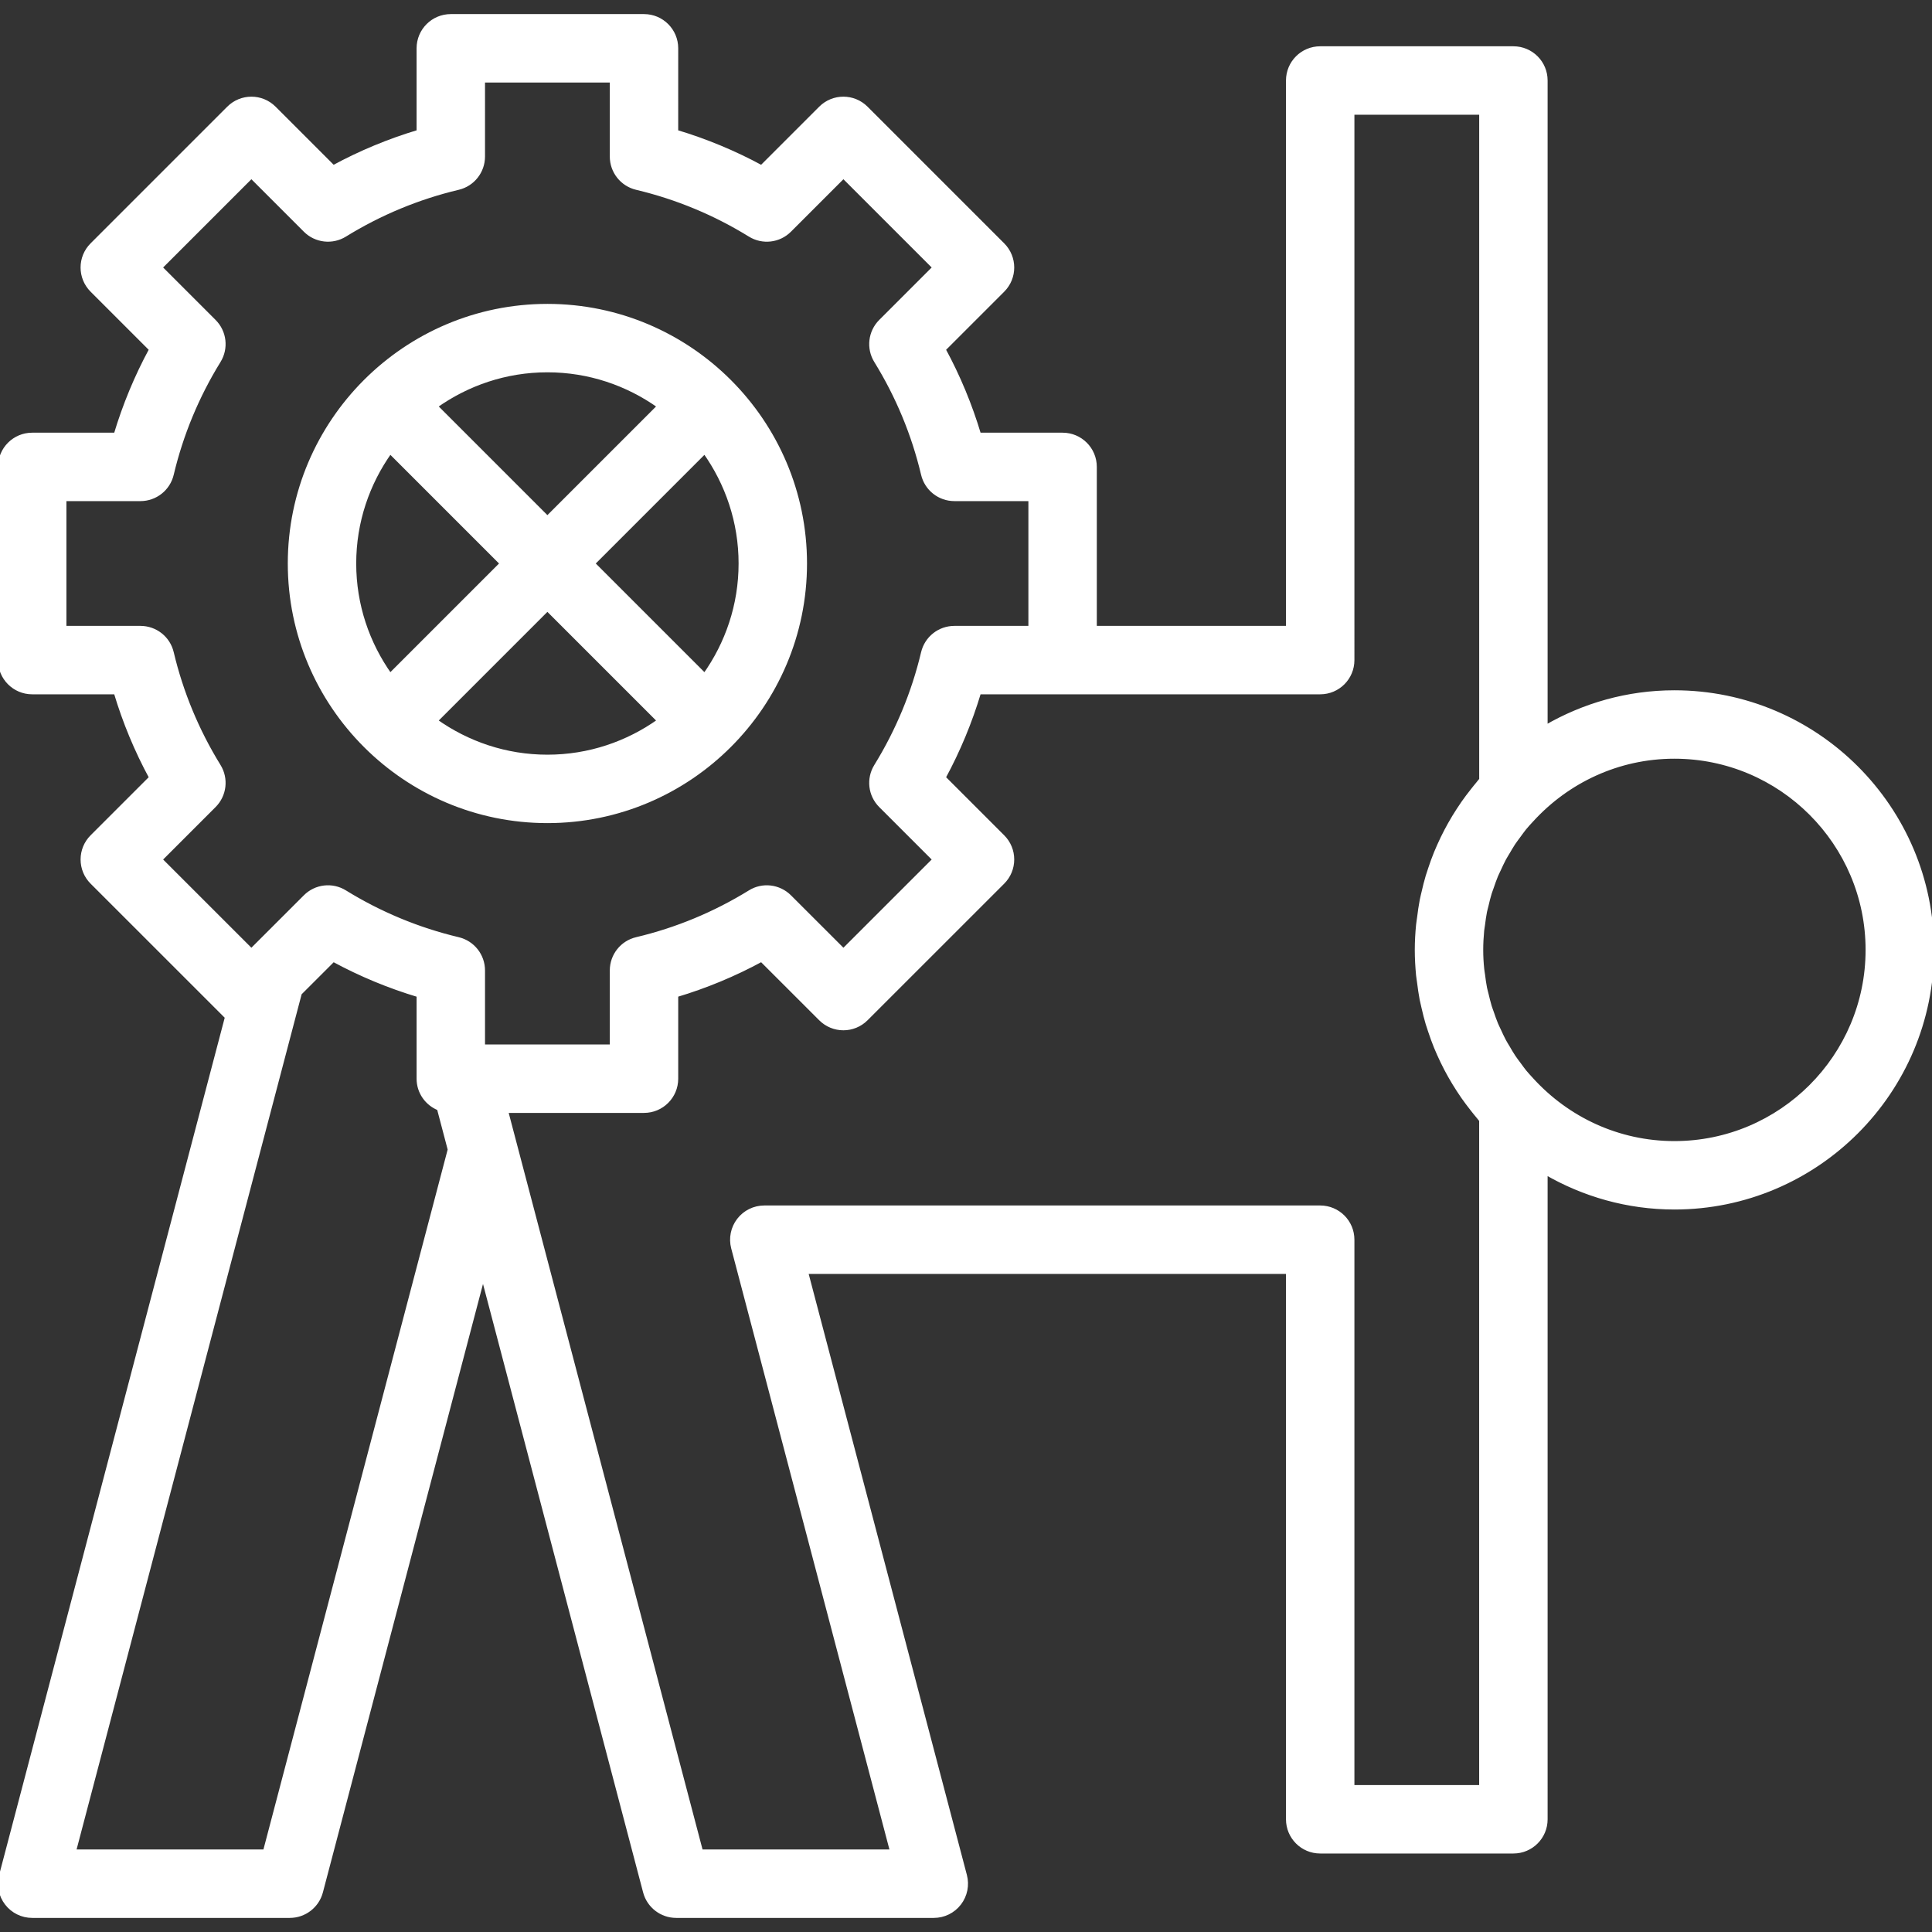 <?xml version="1.0" encoding="iso-8859-1"?>
<!-- Generator: Adobe Illustrator 19.0.0, SVG Export Plug-In . SVG Version: 6.00 Build 0)  -->
<svg version="1.1" id="Capa_1" xmlns="http://www.w3.org/2000/svg" xmlns:xlink="http://www.w3.org/1999/xlink" x="0px" y="0px"
	 viewBox="0 0 480.001 480.001" style="enable-background:new 0 0 480.001 480.001; stroke: #FFFFFF; fill: #FFFFFF;" xml:space="preserve">
<rect x="0" y="0" width="480.001" height="480.001" fill="#333333" stroke="none"/>
<g>
	<g>
		<path d="M416.001,172c-11.664,0-22.576,3.184-32,8.656V20c0-4.424-3.576-8-8-8h-48c-4.424,0-8,3.576-8,8v136h-48v-40
			c0-4.424-3.576-8-8-8h-20.752c-2.192-7.344-5.136-14.44-8.8-21.192l14.688-14.688c3.128-3.128,3.128-8.184,0-11.312
			l-33.944-33.944c-3.128-3.128-8.184-3.128-11.312,0l-14.688,14.688c-6.76-3.664-13.848-6.6-21.192-8.8V12c0-4.424-3.576-8-8-8h-48
			c-4.424,0-8,3.576-8,8v20.752c-7.344,2.192-14.44,5.136-21.192,8.8L68.121,26.864c-3.128-3.128-8.184-3.128-11.312,0
			L22.865,60.808c-3.128,3.128-3.128,8.184,0,11.312l14.688,14.688c-3.664,6.76-6.6,13.848-8.8,21.192H8.001c-4.424,0-8,3.576-8,8
			v48c0,4.424,3.576,8,8,8h20.752c2.192,7.344,5.136,14.44,8.8,21.192L22.865,207.88c-1.504,1.504-2.344,3.528-2.344,5.656
			s0.84,4.16,2.344,5.656l33.52,33.512L0.265,465.96c-0.632,2.408-0.12,4.96,1.4,6.92c1.512,1.968,3.848,3.12,6.336,3.12h64
			c3.632,0,6.816-2.456,7.736-5.96l40.264-153.008l40.264,153.008c0.92,3.504,4.104,5.96,7.736,5.96h64
			c2.488,0,4.824-1.152,6.336-3.12c1.512-1.96,2.032-4.52,1.4-6.92L200.265,316h119.736v136c0,4.424,3.576,8,8,8h48
			c4.424,0,8-3.576,8-8V291.344c9.424,5.472,20.336,8.656,32,8.656c35.288,0,64-28.712,64-64
			C480.001,200.712,451.289,172,416.001,172z M65.833,460H18.377l56.112-213.232l8.32-8.312c6.76,3.664,13.848,6.6,21.192,8.8V268
			c0,3.376,2.096,6.224,5.048,7.4l2.688,10.2L65.833,460z M113.841,233.328c-9.936-2.36-19.408-6.288-28.152-11.68
			c-3.152-1.96-7.232-1.488-9.856,1.152l-13.376,13.368l-22.632-22.624l13.376-13.376c2.632-2.632,3.104-6.704,1.152-9.864
			c-5.392-8.744-9.32-18.208-11.68-28.152c-0.848-3.608-4.072-6.152-7.784-6.152H16.001v-32h18.888c3.712,0,6.928-2.544,7.784-6.16
			c2.36-9.936,6.288-19.408,11.68-28.152c1.952-3.16,1.48-7.232-1.152-9.856L39.825,66.456l22.632-22.632L75.833,57.2
			c2.616,2.632,6.712,3.104,9.856,1.152c8.744-5.392,18.208-9.32,28.152-11.68c3.616-0.848,6.16-4.072,6.16-7.784V20h32v18.888
			c0,3.712,2.544,6.928,6.16,7.784c9.936,2.36,19.408,6.288,28.152,11.68c3.144,1.952,7.232,1.488,9.856-1.152l13.376-13.376
			l22.632,22.632l-13.376,13.376c-2.624,2.624-3.104,6.704-1.152,9.856c5.392,8.744,9.32,18.208,11.68,28.152
			c0.848,3.608,4.072,6.16,7.784,6.16h18.888v32h-18.888c-3.712,0-6.928,2.544-7.784,6.16c-2.36,9.936-6.288,19.408-11.68,28.152
			c-1.952,3.16-1.48,7.232,1.152,9.856l13.376,13.376l-22.632,22.624L196.169,222.8c-2.64-2.632-6.72-3.112-9.856-1.152
			c-8.744,5.392-18.208,9.32-28.152,11.68c-3.616,0.848-6.16,4.072-6.16,7.784V260h-32v-18.888
			C120.001,237.4,117.457,234.184,113.841,233.328z M336.001,444V308c0-4.424-3.576-8-8-8H189.889c-2.488,0-4.824,1.152-6.336,3.12
			c-1.512,1.96-2.032,4.52-1.4,6.92L221.625,460h-47.464l-48.424-184h34.264c4.424,0,8-3.576,8-8v-20.752
			c7.344-2.192,14.44-5.136,21.192-8.8l14.688,14.68c3.128,3.128,8.184,3.128,11.312,0l33.944-33.936
			c1.504-1.504,2.344-3.528,2.344-5.656c0-2.128-0.84-4.16-2.344-5.656l-14.688-14.688c3.664-6.76,6.6-13.848,8.8-21.192h20.752h64
			c4.424,0,8-3.576,8-8V28h32v165.704c-0.272,0.304-0.504,0.64-0.768,0.952c-0.504,0.592-0.984,1.208-1.472,1.824
			c-0.784,0.992-1.552,2-2.272,3.04c-0.4,0.568-0.776,1.152-1.16,1.736c-0.736,1.128-1.432,2.272-2.088,3.44
			c-0.32,0.568-0.632,1.144-0.936,1.72c-0.64,1.216-1.232,2.456-1.792,3.712c-0.264,0.592-0.52,1.184-0.768,1.784
			c-0.52,1.272-0.984,2.568-1.416,3.872c-0.208,0.632-0.432,1.264-0.624,1.904c-0.392,1.312-0.72,2.64-1.024,3.976
			c-0.152,0.664-0.328,1.328-0.456,2c-0.272,1.408-0.472,2.832-0.648,4.256c-0.08,0.624-0.192,1.232-0.256,1.864
			c-0.2,2.048-0.32,4.12-0.32,6.216s0.12,4.168,0.312,6.232c0.064,0.632,0.176,1.24,0.256,1.864
			c0.184,1.432,0.376,2.848,0.648,4.256c0.136,0.672,0.304,1.336,0.456,2c0.304,1.336,0.632,2.664,1.024,3.976
			c0.192,0.64,0.408,1.272,0.624,1.904c0.432,1.304,0.904,2.6,1.416,3.872c0.248,0.6,0.504,1.192,0.768,1.784
			c0.56,1.256,1.152,2.488,1.792,3.712c0.304,0.576,0.616,1.152,0.936,1.72c0.656,1.168,1.36,2.312,2.088,3.44
			c0.376,0.584,0.76,1.168,1.16,1.736c0.72,1.032,1.488,2.04,2.272,3.04c0.48,0.616,0.96,1.224,1.472,1.824
			c0.264,0.312,0.496,0.64,0.768,0.952V444H336.001z M416.001,284c-14.016,0-26.6-6.072-35.384-15.68
			c-0.624-0.68-1.256-1.36-1.84-2.064c-0.472-0.584-0.904-1.2-1.352-1.808c-0.464-0.624-0.944-1.24-1.368-1.88
			c-0.504-0.752-0.952-1.536-1.408-2.32c-0.32-0.536-0.656-1.064-0.952-1.616c-0.472-0.872-0.88-1.784-1.296-2.688
			c-0.224-0.496-0.48-0.976-0.688-1.48c-0.4-0.96-0.736-1.944-1.072-2.928c-0.168-0.488-0.36-0.96-0.512-1.456
			c-0.304-1-0.544-2.032-0.792-3.056c-0.12-0.504-0.272-1-0.376-1.512c-0.216-1.072-0.36-2.168-0.496-3.264
			c-0.064-0.48-0.16-0.96-0.208-1.44c-0.168-1.584-0.256-3.184-0.256-4.808c0-1.624,0.088-3.224,0.24-4.808
			c0.048-0.488,0.152-0.96,0.208-1.44c0.144-1.096,0.28-2.192,0.496-3.264c0.104-0.512,0.256-1.008,0.376-1.512
			c0.24-1.024,0.48-2.056,0.792-3.056c0.152-0.496,0.344-0.968,0.512-1.456c0.336-0.984,0.672-1.976,1.072-2.928
			c0.208-0.504,0.464-0.984,0.688-1.48c0.416-0.904,0.832-1.816,1.296-2.688c0.296-0.552,0.632-1.072,0.952-1.616
			c0.456-0.776,0.912-1.568,1.408-2.32c0.432-0.64,0.912-1.256,1.368-1.88c0.448-0.608,0.88-1.224,1.352-1.808
			c0.576-0.712,1.216-1.384,1.84-2.064c8.8-9.608,21.384-15.68,35.4-15.68c26.472,0,48,21.528,48,48S442.473,284,416.001,284z"/>
	</g>
</g>
<g>
	<g>
		<path d="M136.001,76c-35.288,0-64,28.712-64,64c0,35.288,28.712,64,64,64s64-28.712,64-64C200.001,104.712,171.289,76,136.001,76z
			 M136.001,92c10.352,0,19.92,3.328,27.768,8.92l-27.768,27.768l-27.768-27.768C116.081,95.328,125.649,92,136.001,92z M88.001,140
			c0-10.352,3.328-19.92,8.92-27.768L124.689,140l-27.768,27.768C91.329,159.92,88.001,150.352,88.001,140z M136.001,188
			c-10.352,0-19.92-3.328-27.768-8.92l27.768-27.768l27.768,27.768C155.921,184.672,146.353,188,136.001,188z M175.081,167.768
			L147.313,140l27.768-27.768c5.592,7.848,8.92,17.416,8.92,27.768S180.673,159.92,175.081,167.768z"/>
	</g>
</g>
<g>
</g>
<g>
</g>
<g>
</g>
<g>
</g>
<g>
</g>
<g>
</g>
<g>
</g>
<g>
</g>
<g>
</g>
<g>
</g>
<g>
</g>
<g>
</g>
<g>
</g>
<g>
</g>
<g>
</g>
</svg>
